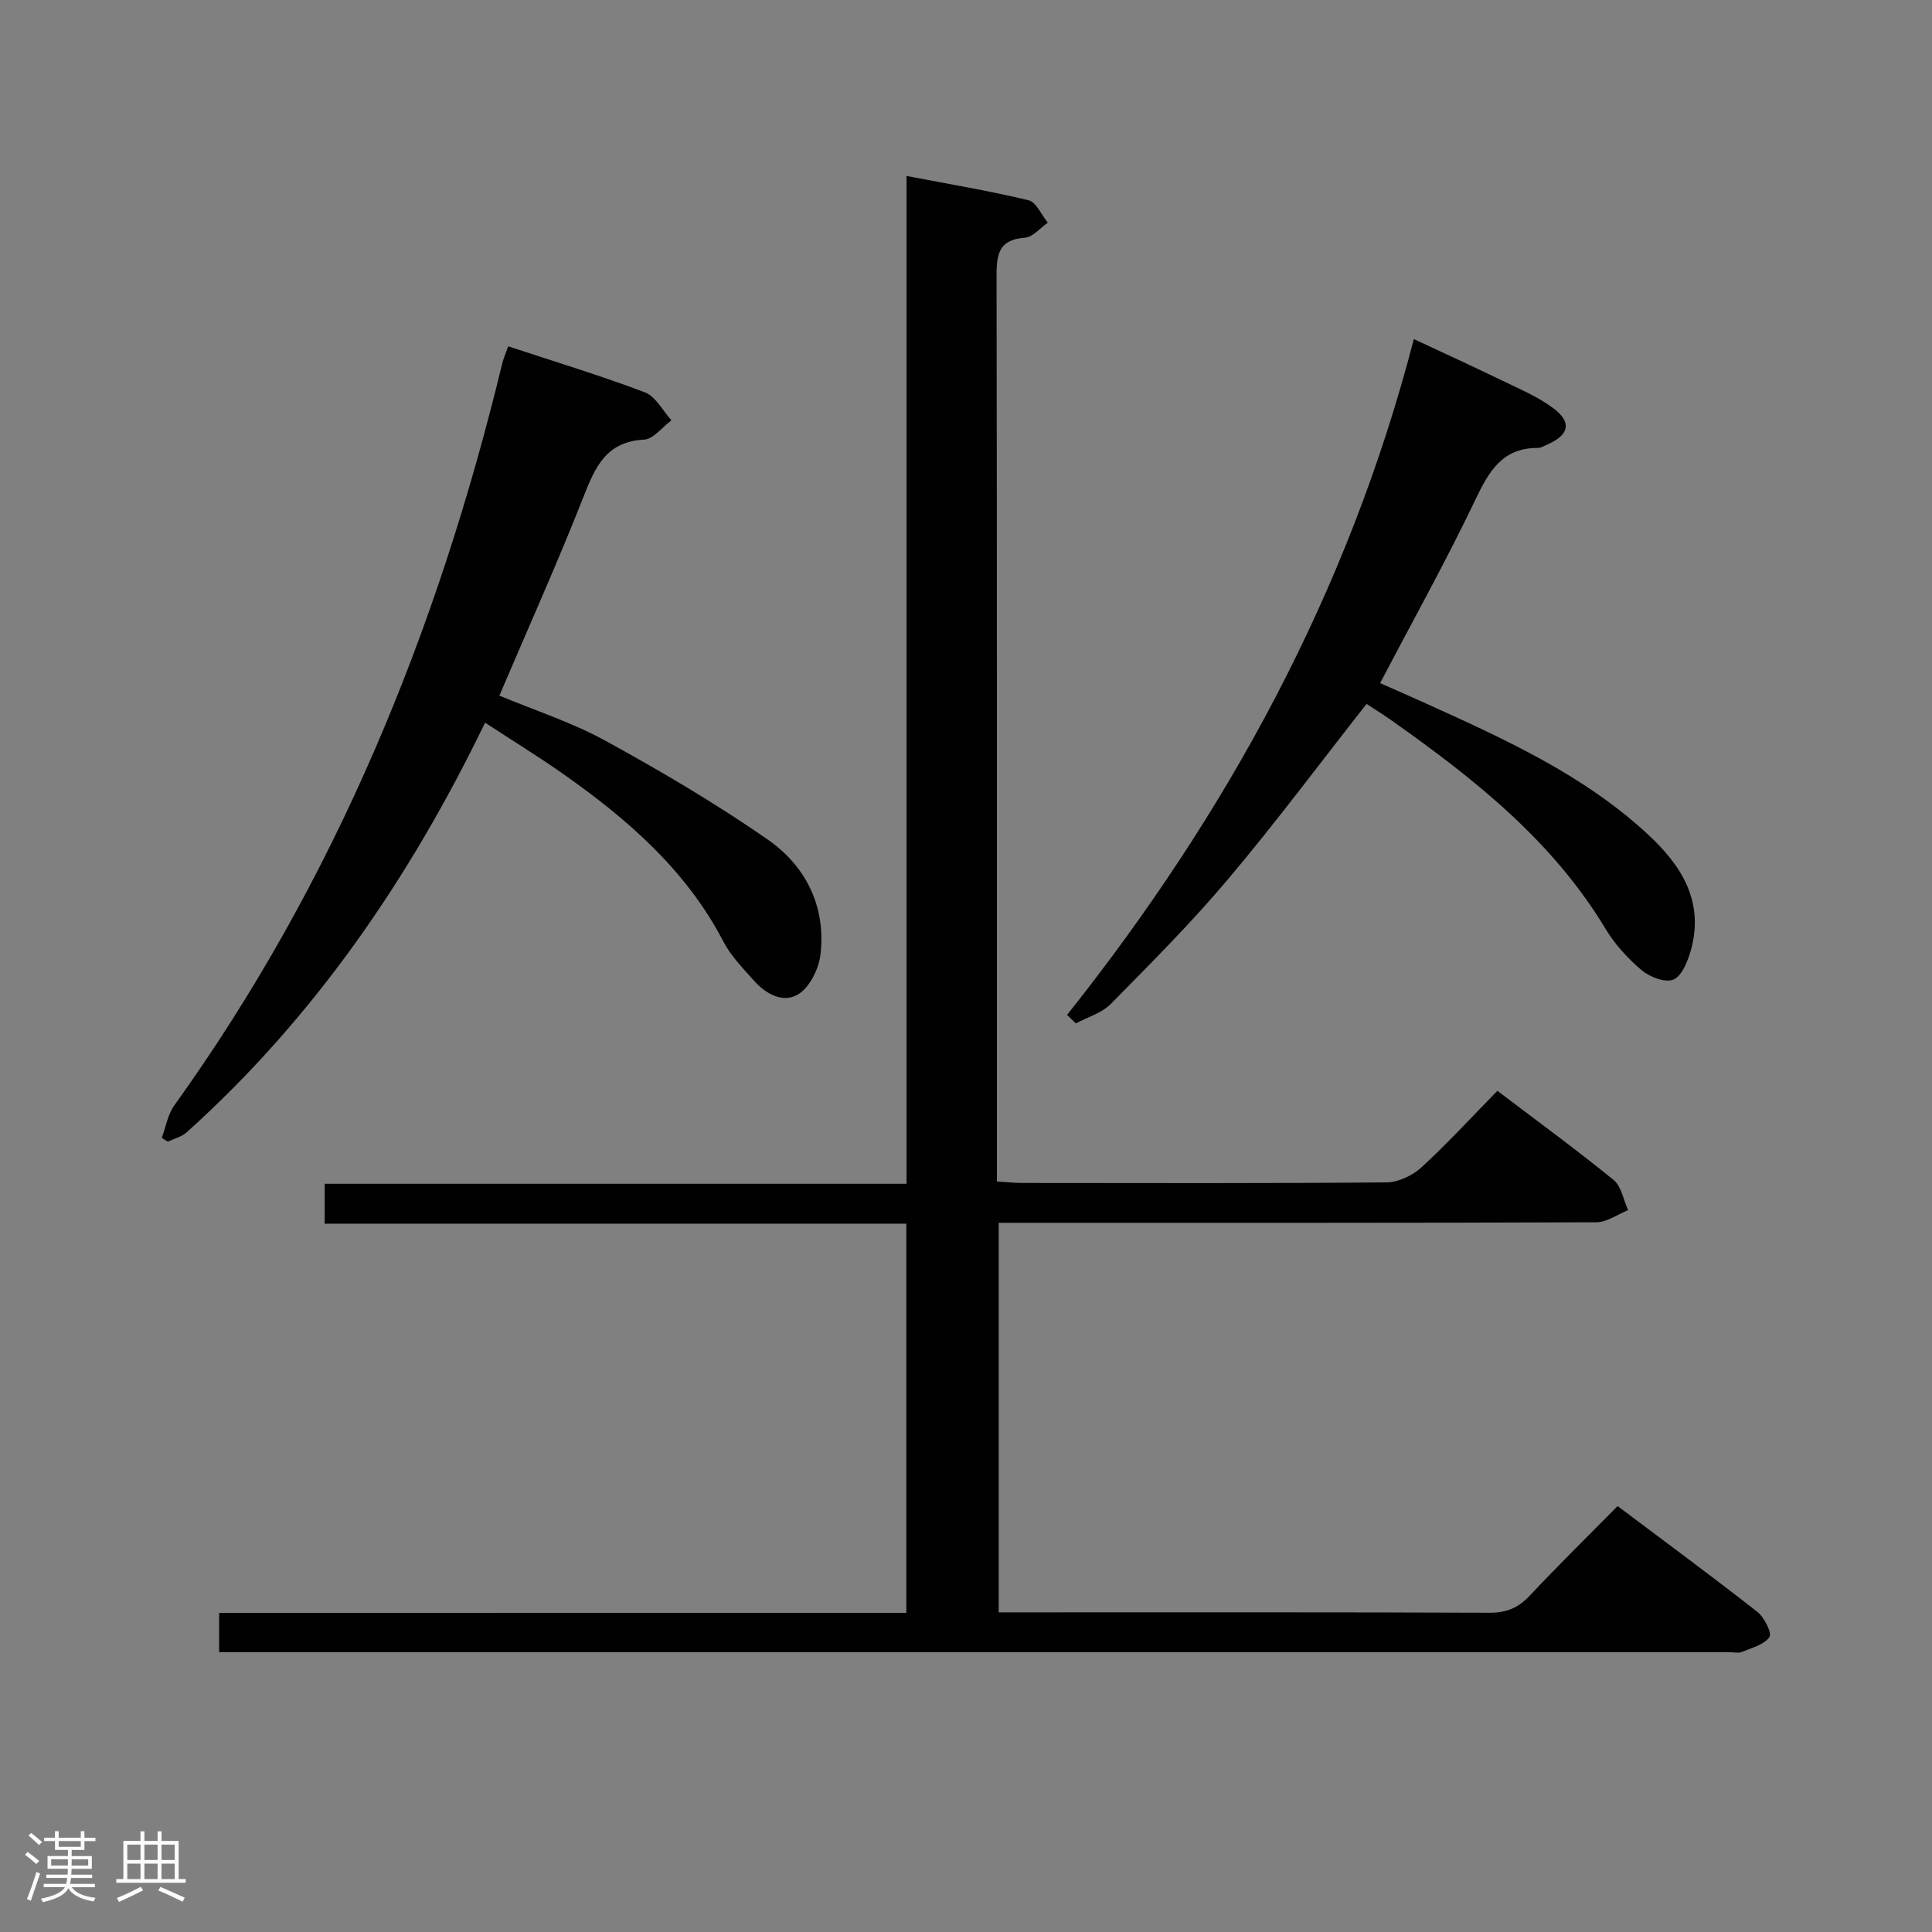 <svg enable-background="new 0 0 400 400" viewBox="0 0 400 400" xmlns="http://www.w3.org/2000/svg"><rect x="0" y="0" width="400" height="400" fill="#808080" stroke="none"/><path d="m5.17 384 .55-.58c.85.61 1.65 1.24 2.4 1.87l-.59.64c-.83-.73-1.62-1.38-2.36-1.93m1.22 9.53-.82-.34c.71-1.76 1.37-3.64 1.98-5.63.24.13.5.25.76.36-.6 1.67-1.24 3.54-1.92 5.61m-.5-13.5.57-.54c.56.44 1.31 1.06 2.26 1.87l-.64.64c-.68-.66-1.41-1.32-2.19-1.97m3.25.46h2.24v-1.36h.77v1.36h4.57v-1.36h.76v1.36h2.28v.69h-2.28v1.84h-2.64v1.26h4.18v2.64h-4.21c0 .45-.02.86-.05 1.21h4.32v.69h-4.38c-.04.34-.1.75-.19 1.22h5.15v.69h-4.82c.87 1.19 2.51 1.92 4.93 2.19-.17.31-.3.57-.37.76-2.77-.49-4.52-1.41-5.26-2.76-.56 1.26-2.3 2.23-5.24 2.9-.12-.24-.26-.48-.43-.72 2.73-.55 4.38-1.34 4.96-2.38h-4.38v-.69h4.65c.1-.38.17-.79.21-1.22h-4.32v-.69h4.4c.03-.34.05-.75.05-1.21h-4.2v-2.64h4.23v-1.26h-2.69v-1.84h-2.24zm1.46 4.46v1.29h3.45c.01-.4.02-.57.01-.53v-.32-.45h-3.46zm1.55-2.59h4.57v-1.19h-4.57zm6.11 2.59h-3.42v.77c-.02.19-.01.37-.02.53h3.44z" fill="#fcfafa"/><path d="m32.63 379.16h.82v1.98h3.54v7.89h1.46v.78h-14.37v-.78h1.46v-7.89h3.54v-1.98h.82v1.98h2.73zm-3.49 11.48.5.73c-1.61.82-3.28 1.63-5 2.41-.13-.27-.28-.55-.44-.82 1.75-.72 3.4-1.49 4.94-2.32m-2.78-5.55h2.73v-3.18h-2.73zm0 3.95h2.73v-3.2h-2.73zm3.54-3.95h2.73v-3.18h-2.73zm0 3.95h2.73v-3.2h-2.73zm7.89 4.68c-1.84-.92-3.51-1.7-5.02-2.32l.45-.73c1.89.8 3.57 1.55 5.04 2.23zm-1.62-11.81h-2.73v3.18h2.73zm-2.73 7.13h2.73v-3.2h-2.73z" fill="#fcfafa"/><g fill="#010102"><path d="m187.64 333.93c0-27.08 0-53.51 0-80.58-40.04 0-80.09 0-120.42 0 0-3.03 0-5.43 0-8.26h120.47c0-69.48 0-138.53 0-208.66 8.92 1.71 17.16 3.08 25.26 5.03 1.61.39 2.67 3.04 3.98 4.65-1.57 1.08-3.08 2.98-4.72 3.1-5.9.42-5.88 4.05-5.88 8.56.1 60 .07 119.99.07 179.99v6.85c2 .12 3.59.31 5.18.31 25.17.02 50.33.1 75.49-.12 2.45-.02 5.38-1.42 7.23-3.11 5.38-4.94 10.33-10.35 15.72-15.85 8.33 6.33 16.36 12.19 24.06 18.46 1.62 1.32 2.03 4.13 3 6.25-2.19.88-4.38 2.5-6.58 2.51-39.16.15-78.33.11-117.49.11-1.96 0-3.93 0-6.24 0v80.65h5.18c32.17 0 64.33-.05 96.49.08 3.48.01 5.91-1.02 8.26-3.52 5.8-6.18 11.85-12.12 18.21-18.56 9.91 7.45 19.53 14.53 28.92 21.89 1.45 1.13 3.08 4.41 2.51 5.23-1.11 1.59-3.67 2.23-5.71 3.08-.71.3-1.65.05-2.48.05-102.49 0-204.99 0-307.48 0-1.65 0-3.3 0-5.3 0 0-2.66 0-5.07 0-8.13 47.25-.01 94.62-.01 142.27-.01z"/><path d="m105.22 71.7c9.83 3.25 19.19 6.07 28.32 9.54 2.23.85 3.67 3.79 5.47 5.78-1.89 1.4-3.72 3.9-5.67 4-7.78.41-10.07 5.57-12.5 11.75-5.41 13.75-11.48 27.24-17.45 41.25 7.22 3.02 14.98 5.51 21.99 9.36 11.47 6.29 22.79 12.96 33.53 20.41 7.89 5.47 12.1 13.82 10.97 23.75-.33 2.93-2.09 6.6-4.39 8.17-3.13 2.13-6.8.21-9.31-2.59-2.32-2.59-4.85-5.18-6.43-8.21-7.7-14.8-19.82-25.3-33.13-34.66-5.15-3.62-10.52-6.92-16.19-10.63-15.62 32.28-35.35 61.04-61.8 84.83-1.03.93-2.57 1.28-3.88 1.91-.42-.25-.84-.5-1.26-.76.84-2.26 1.23-4.84 2.59-6.73 33.35-46.43 54.48-98.24 67.87-153.48.25-1.11.73-2.16 1.27-3.69z"/><path d="m282.93 145.74c-9.7 12.34-18.83 24.61-28.68 36.29-7.6 9.02-15.98 17.41-24.27 25.82-1.86 1.89-4.79 2.72-7.23 4.04-.61-.59-1.21-1.18-1.82-1.77 33.14-41.7 58.22-87.48 71.79-139.92 6.36 2.98 12.17 5.62 17.9 8.41 3.72 1.81 7.64 3.43 10.93 5.87 3.99 2.95 3.33 5.62-1.28 7.59-.61.26-1.25.67-1.87.67-7.33-.03-10.11 4.79-12.93 10.7-6.07 12.72-12.95 25.05-19.73 37.99 3.09 1.37 6.37 2.8 9.63 4.28 16.23 7.35 32.47 14.7 45.77 27 7.07 6.53 11.8 14.07 8.88 24.21-.64 2.22-1.86 5.22-3.58 5.9s-4.89-.54-6.56-1.95c-2.88-2.44-5.56-5.38-7.5-8.61-10.93-18.16-27.05-30.92-43.97-42.89-1.85-1.33-3.81-2.53-5.48-3.63z"/></g></svg>